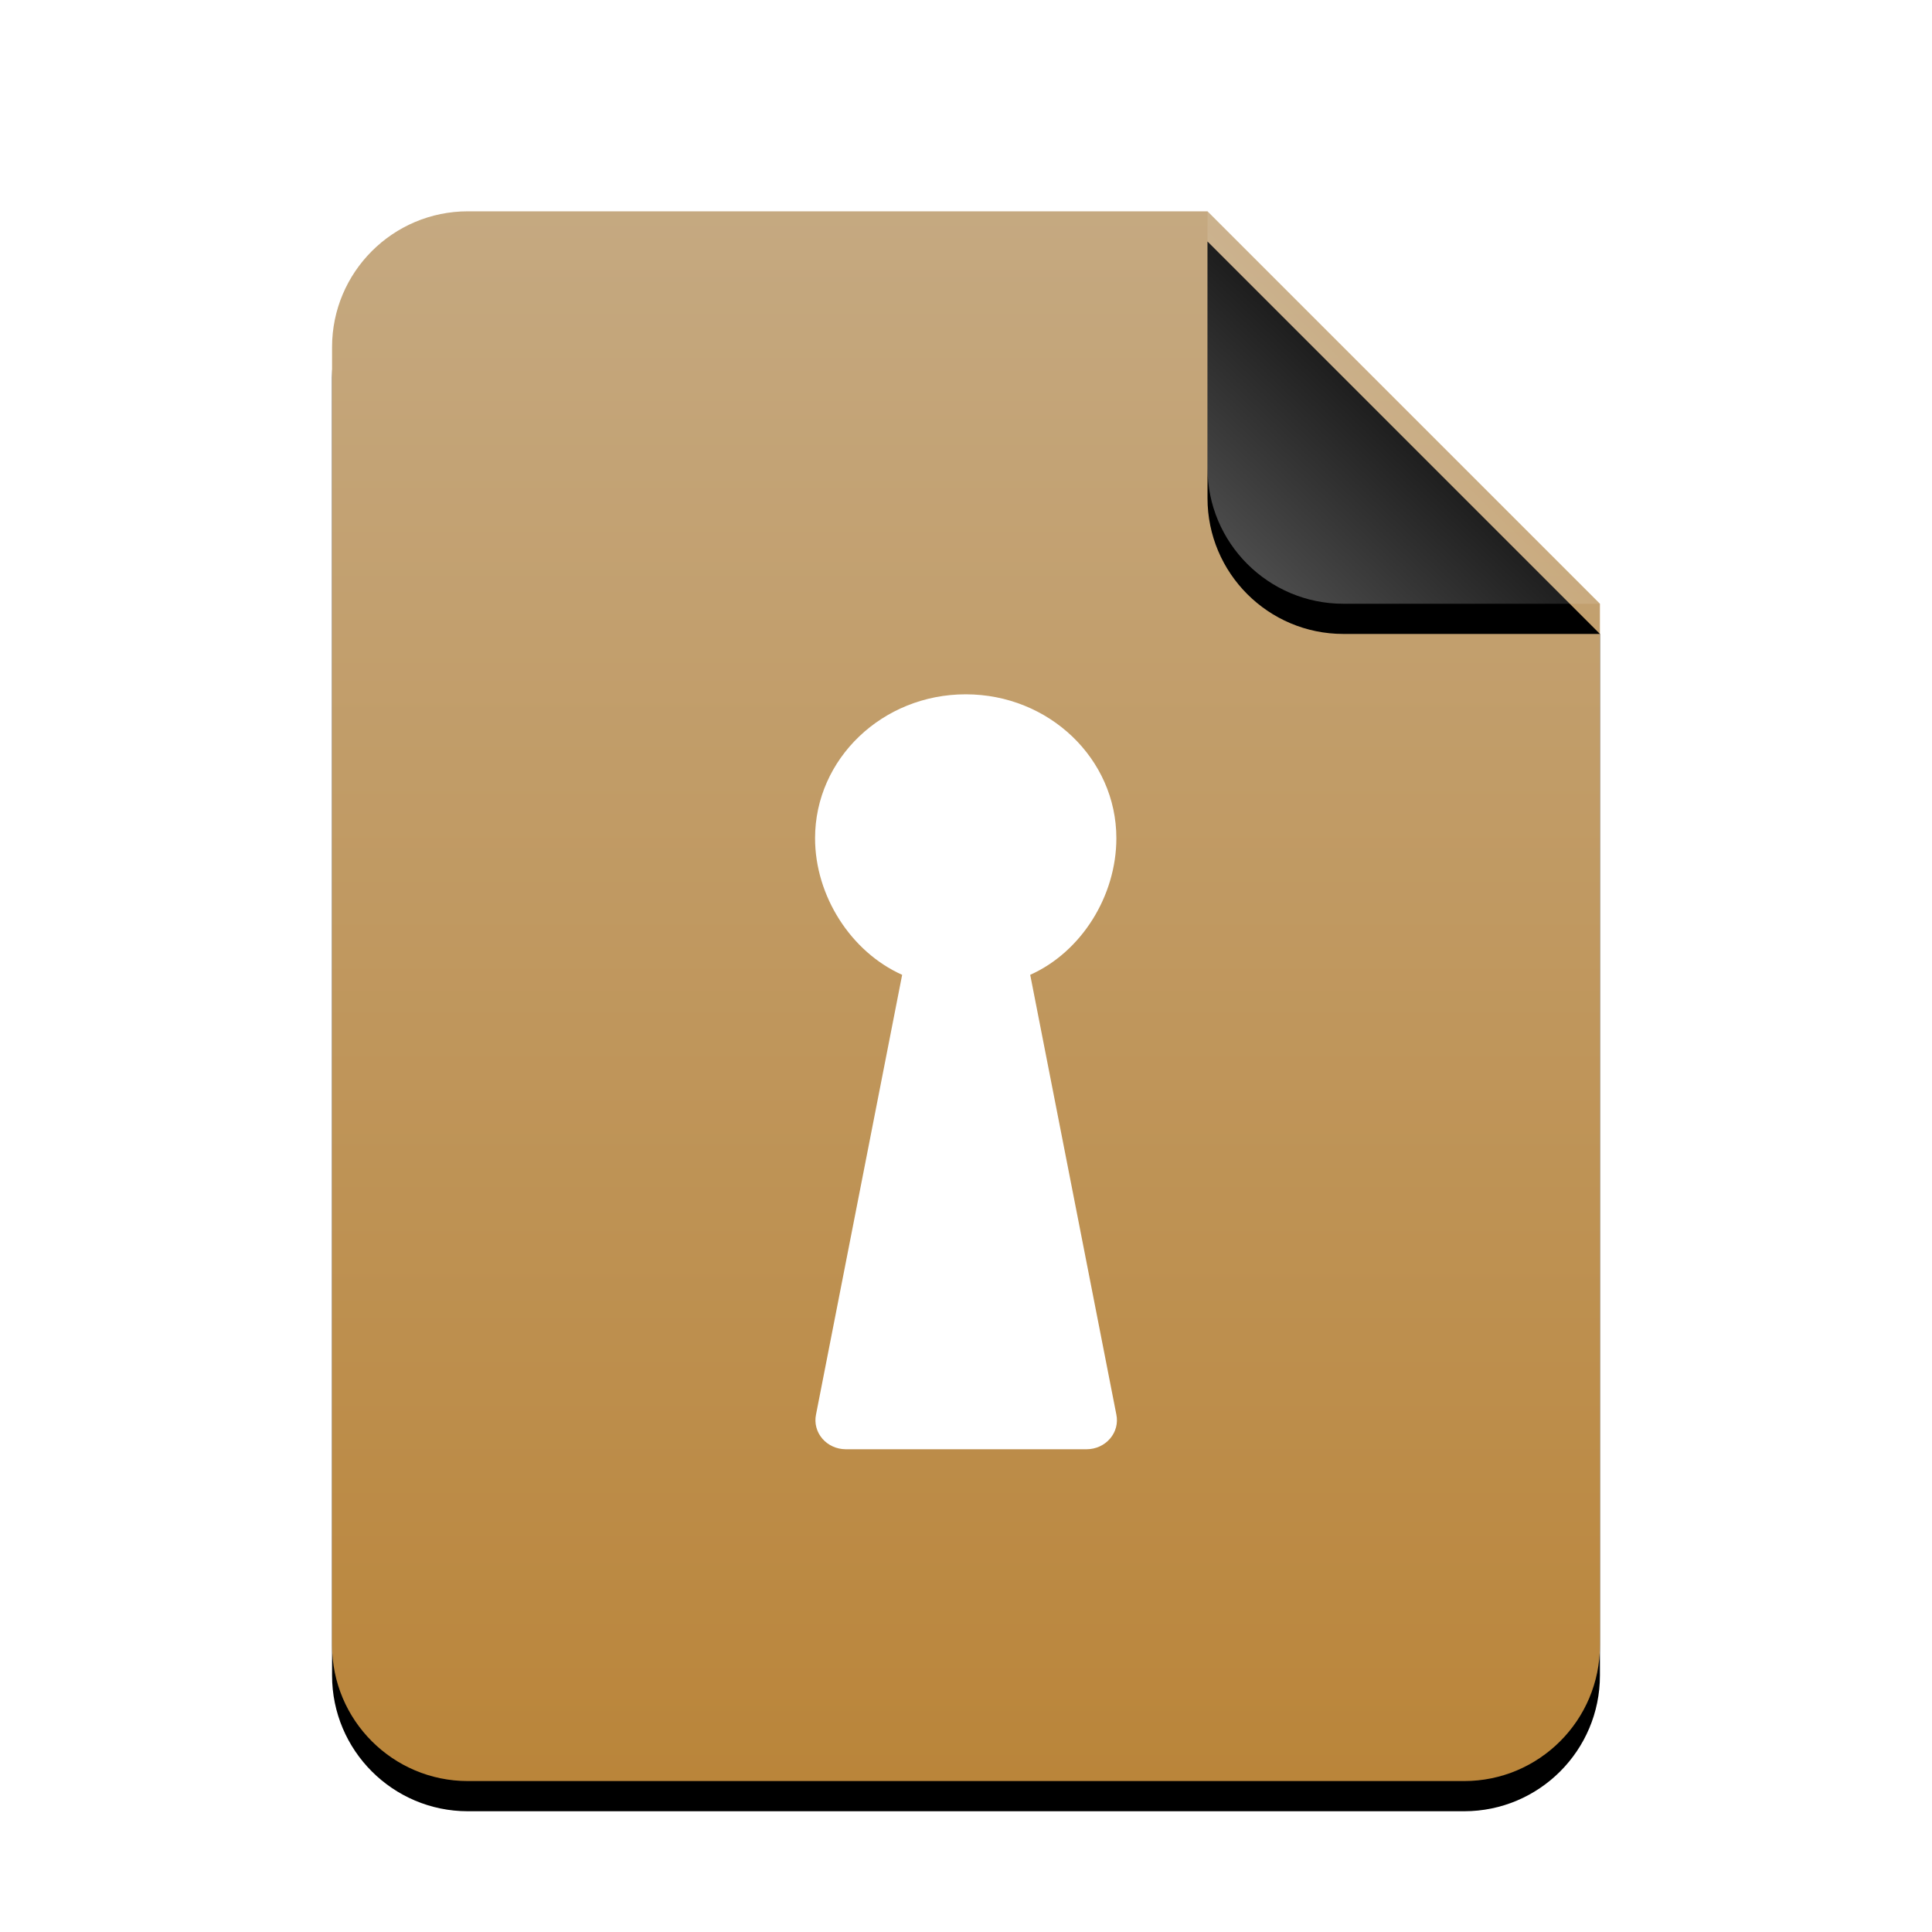 <svg xmlns="http://www.w3.org/2000/svg" xmlns:xlink="http://www.w3.org/1999/xlink" width="64" height="64" viewBox="0 0 64 64">
  <defs>
    <linearGradient id="encrypted-c" x1="50%" x2="50%" y1="0%" y2="99.324%">
      <stop offset="0%" stop-color="#C5A981"/>
      <stop offset="100%" stop-color="#BA853A"/>
    </linearGradient>
    <path id="encrypted-b" d="M29,0 L42,13 L42,47.5 C42,49.985 39.985,52 37.5,52 L4.5,52 C2.015,52 3.04359188e-16,49.985 0,47.5 L0,4.5 C-3.04359188e-16,2.015 2.015,4.56538782e-16 4.5,0 L29,0 Z"/>
    <filter id="encrypted-a" width="131%" height="125%" x="-15.5%" y="-10.6%" filterUnits="objectBoundingBox">
      <feOffset dy="1" in="SourceAlpha" result="shadowOffsetOuter1"/>
      <feGaussianBlur in="shadowOffsetOuter1" result="shadowBlurOuter1" stdDeviation="2"/>
      <feColorMatrix in="shadowBlurOuter1" values="0 0 0 0 0.733   0 0 0 0 0.537   0 0 0 0 0.259  0 0 0 0.5 0"/>
    </filter>
    <linearGradient id="encrypted-f" x1="50%" x2="10.489%" y1="50%" y2="91.194%">
      <stop offset="0%" stop-color="#FFF" stop-opacity=".1"/>
      <stop offset="100%" stop-color="#FFF" stop-opacity=".3"/>
    </linearGradient>
    <path id="encrypted-e" d="M29,0 L42,13 L33.5,13 C31.015,13 29,10.985 29,8.5 L29,0 Z"/>
    <filter id="encrypted-d" width="153.8%" height="153.8%" x="-26.9%" y="-19.2%" filterUnits="objectBoundingBox">
      <feOffset dy="1" in="SourceAlpha" result="shadowOffsetOuter1"/>
      <feGaussianBlur in="shadowOffsetOuter1" result="shadowBlurOuter1" stdDeviation="1"/>
      <feComposite in="shadowBlurOuter1" in2="SourceAlpha" operator="out" result="shadowBlurOuter1"/>
      <feColorMatrix in="shadowBlurOuter1" values="0 0 0 0 0   0 0 0 0 0   0 0 0 0 0  0 0 0 0.05 0"/>
    </filter>
  </defs>
  <g fill="none" fill-rule="evenodd">
    <g transform="translate(11 7)">
      <use fill="#000" filter="url(#encrypted-a)" xlink:href="#encrypted-b"/>
      <use fill="url(#encrypted-c)" xlink:href="#encrypted-b"/>
      <use fill="#000" filter="url(#encrypted-d)" xlink:href="#encrypted-e"/>
      <use fill="url(#encrypted-f)" xlink:href="#encrypted-e"/>
    </g>
    <path fill="#FFF" d="M27,27.767 C27,29.678 28.186,31.532 29.885,32.292 L27.031,46.861 C26.973,47.143 27.05,47.434 27.24,47.656 C27.43,47.878 27.714,48.007 28.014,48.008 L35.999,48.008 C36.299,48.007 36.582,47.878 36.772,47.656 C36.963,47.434 37.039,47.143 36.981,46.861 L34.127,32.292 C35.827,31.532 36.981,29.678 36.981,27.767 C36.981,25.134 34.747,23 31.991,23 C29.234,23 27,25.134 27,27.767 Z"/>
  </g>
</svg>
